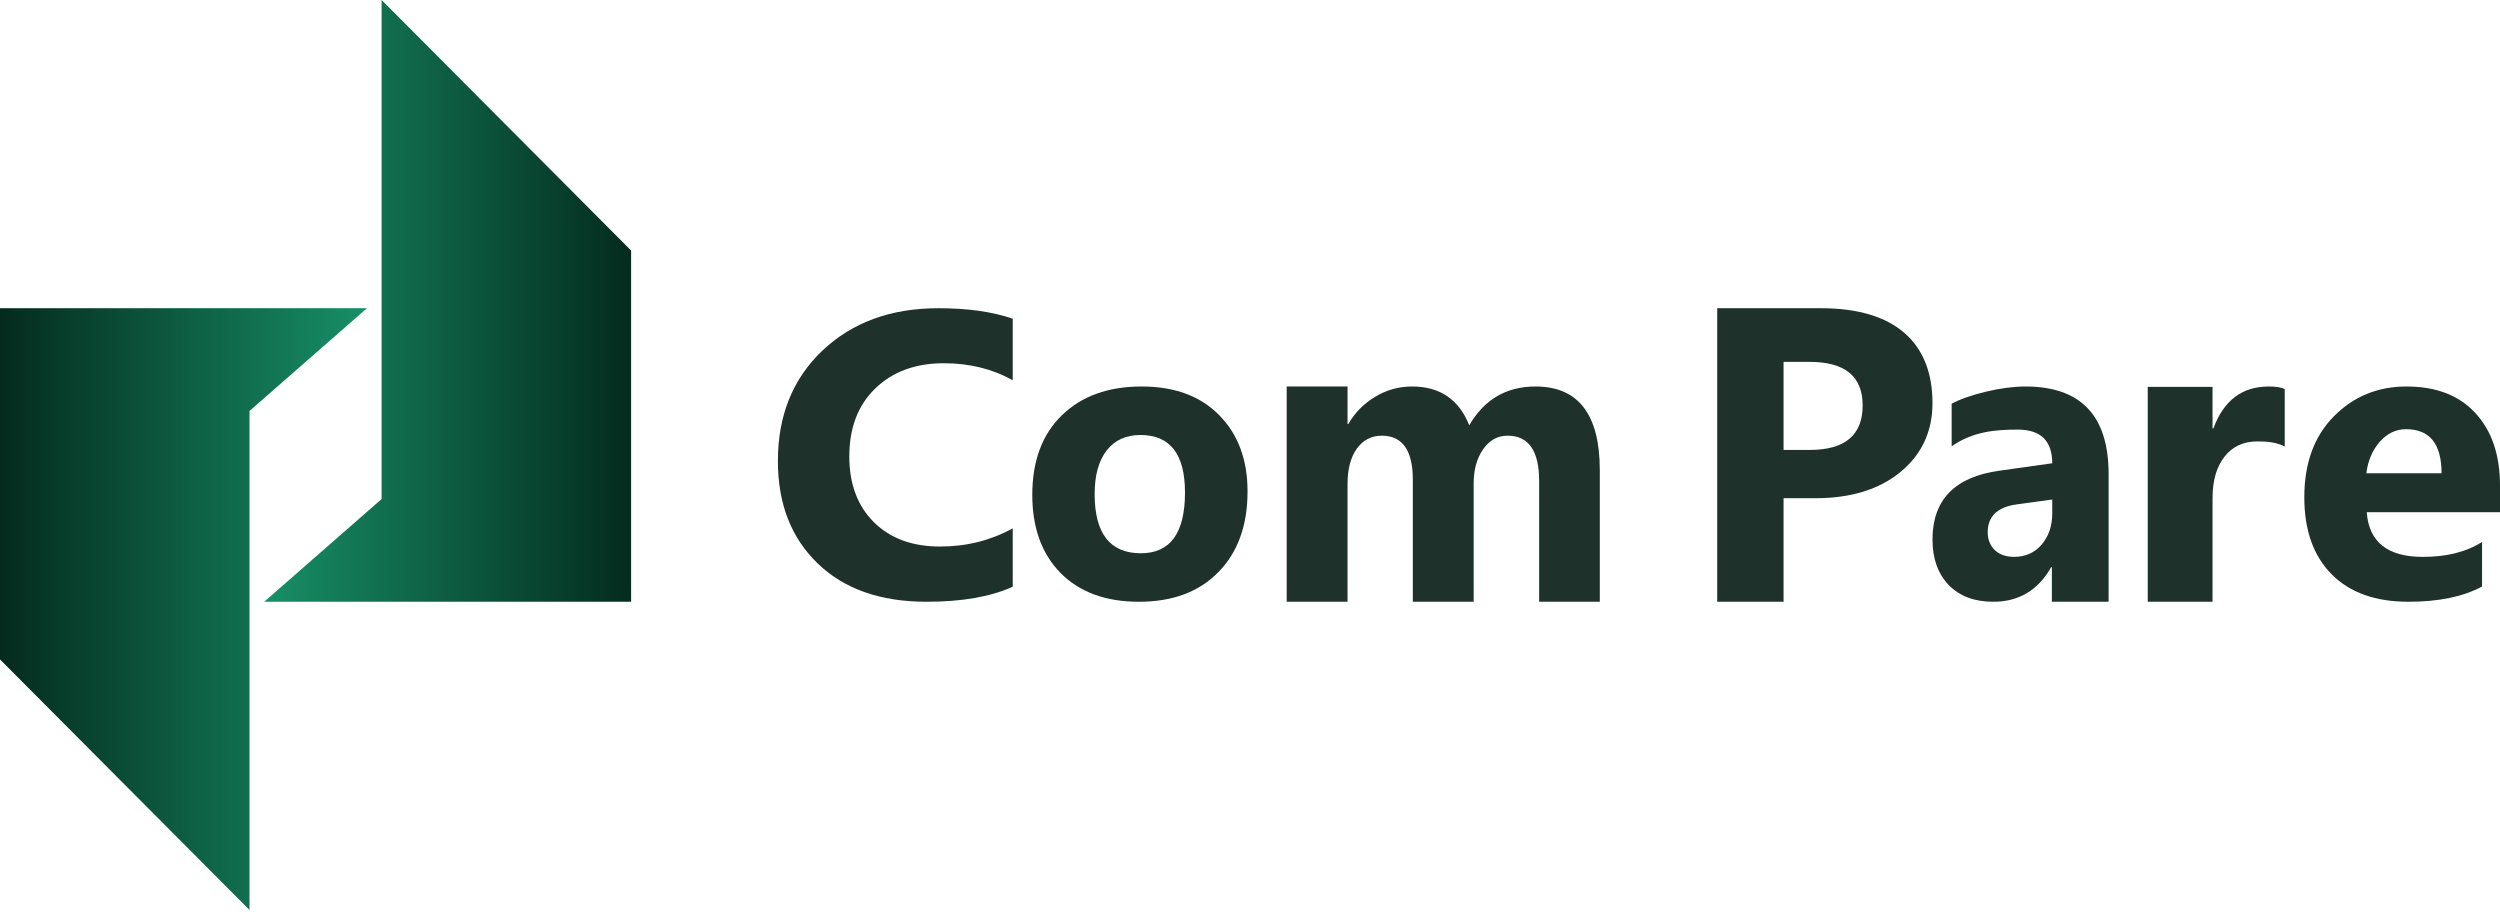 <svg width="474" height="173" viewBox="0 0 474 173" fill="none" xmlns="http://www.w3.org/2000/svg">
<path d="M474 97.108H448.735C449.138 102.757 452.681 105.582 459.363 105.582C463.624 105.582 467.369 104.784 470.596 102.757V111.206C467.016 113.132 462.364 114.094 456.64 114.094C450.386 114.094 445.533 112.359 442.078 108.888C438.624 105.392 436.896 100.528 436.896 94.295C436.896 87.835 438.762 82.717 442.494 78.943C446.226 75.168 450.815 73.28 456.262 73.28C461.91 73.28 466.272 74.965 469.348 78.335C472.449 81.704 474 86.277 474 92.053V97.108ZM462.918 89.735C462.918 84.162 460.674 81.375 456.186 81.375C454.27 81.375 452.605 82.173 451.193 83.769C449.807 85.365 448.962 87.354 448.659 89.735H462.918Z" fill="#1F312B"/>
<path d="M433.185 84.671C431.708 83.88 429.984 83.692 428.014 83.692C425.344 83.692 423.257 84.662 421.754 86.601C420.251 88.515 419.499 91.131 419.499 94.448L419.499 114.094H407.212L407.212 73.355H419.499L419.499 81.242H419.654C421.598 75.934 425.098 73.28 430.152 73.28C431.448 73.28 432.459 73.433 433.185 73.74V84.671Z" fill="#1F312B"/>
<path d="M399.792 114.094H389.033L389.033 107.558H388.889C386.418 111.916 382.76 114.094 377.914 114.094C374.339 114.094 371.521 113.03 369.458 110.902C367.418 108.749 366.399 105.886 366.399 102.314C366.399 94.764 370.633 90.406 379.101 89.241L389.105 87.835C389.105 83.579 386.922 81.451 382.556 81.451C378.166 81.451 373.992 81.856 370.033 84.618V76.548C371.617 75.687 373.776 74.927 376.51 74.268C379.269 73.61 381.776 73.28 384.031 73.28C394.539 73.28 399.792 78.816 399.792 89.887L399.792 114.094ZM389.105 97.335V94.713L382.412 95.625C378.718 96.132 376.87 97.893 376.87 100.908C376.87 102.276 377.314 103.403 378.202 104.29C379.113 105.151 380.337 105.582 381.872 105.582C384.007 105.582 385.746 104.809 387.09 103.264C388.433 101.693 389.105 99.717 389.105 97.335Z" fill="#1F312B"/>
<path d="M338.164 94.462V114.094H325.585V58.438H345.291C359.363 58.438 366.399 65.037 366.399 76.418C366.399 81.798 364.374 86.156 360.324 89.493C356.299 92.805 350.912 94.462 344.162 94.462H338.164ZM338.164 68.611V85.309H343.11C349.809 85.309 353.158 82.495 353.158 76.867C353.158 71.363 349.809 68.611 343.11 68.611H338.164Z" fill="#1F312B"/>
<path d="M303.322 114.094H291.822V91.199C291.822 85.47 289.826 82.606 285.834 82.606C283.935 82.606 282.39 83.466 281.197 85.188C280.005 86.909 279.408 89.054 279.408 91.623V114.094H267.871V90.968C267.871 85.393 265.911 82.606 261.993 82.606C260.021 82.606 258.439 83.428 257.246 85.072C256.078 86.716 255.494 88.951 255.494 91.777V114.094H243.957V73.28H255.494V80.409H255.64C256.833 78.303 258.5 76.594 260.642 75.284C262.808 73.948 265.169 73.28 267.725 73.28C273.007 73.28 276.621 75.734 278.568 80.641C281.416 75.734 285.603 73.28 291.128 73.28C299.258 73.28 303.322 78.573 303.322 89.157V114.094Z" fill="#1F312B"/>
<path d="M215.944 114.094C209.657 114.094 204.709 112.283 201.099 108.66C197.514 105.012 195.721 100.072 195.721 93.839C195.721 87.404 197.588 82.375 201.32 78.753C205.053 75.104 210.099 73.28 216.46 73.28C222.722 73.28 227.633 75.104 231.194 78.753C234.755 82.375 236.535 87.176 236.535 93.155C236.535 99.616 234.693 104.721 231.01 108.47C227.351 112.22 222.329 114.094 215.944 114.094ZM216.239 82.477C213.488 82.477 211.352 83.452 209.829 85.403C208.307 87.354 207.545 90.115 207.545 93.687C207.545 101.161 210.468 104.898 216.312 104.898C221.887 104.898 224.674 101.06 224.674 93.383C224.674 86.112 221.862 82.477 216.239 82.477Z" fill="#1F312B"/>
<path d="M192.012 111.242C187.843 113.143 182.401 114.094 175.683 114.094C166.922 114.094 160.032 111.667 155.014 106.813C149.996 101.96 147.487 95.492 147.487 87.411C147.487 78.804 150.302 71.824 155.93 66.47C161.585 61.115 168.913 58.438 177.914 58.438C183.489 58.438 188.189 59.102 192.012 60.428V72.099C188.189 69.947 183.834 68.872 178.949 68.872C173.586 68.872 169.258 70.46 165.966 73.638C162.674 76.815 161.028 81.118 161.028 86.548C161.028 91.752 162.581 95.905 165.687 99.007C168.794 102.085 172.975 103.623 178.232 103.623C183.25 103.623 187.843 102.473 192.012 100.171V111.242Z" fill="#1F312B"/>
<path d="M72.352 -4.13573e-06L72.352 94.615L50.09 114.094L119.66 114.094L119.66 47.505L72.352 -4.13573e-06Z" fill="url(#paint0_linear_39_87)"/>
<path d="M47.307 172.532L47.307 77.918L69.57 58.438L-1.41299e-05 58.438L-8.30596e-06 125.028L47.307 172.532Z" fill="url(#paint1_linear_39_87)"/>
<defs>
<linearGradient id="paint0_linear_39_87" x1="119.66" y1="57.047" x2="50.09" y2="57.047" gradientUnits="userSpaceOnUse">
<stop stop-color="#042B1E"/>
<stop offset="1" stop-color="#178F67"/>
</linearGradient>
<linearGradient id="paint1_linear_39_87" x1="-9.9744e-06" y1="115.485" x2="69.57" y2="115.485" gradientUnits="userSpaceOnUse">
<stop stop-color="#042B1E"/>
<stop offset="1" stop-color="#178F67"/>
</linearGradient>
</defs>
</svg>
